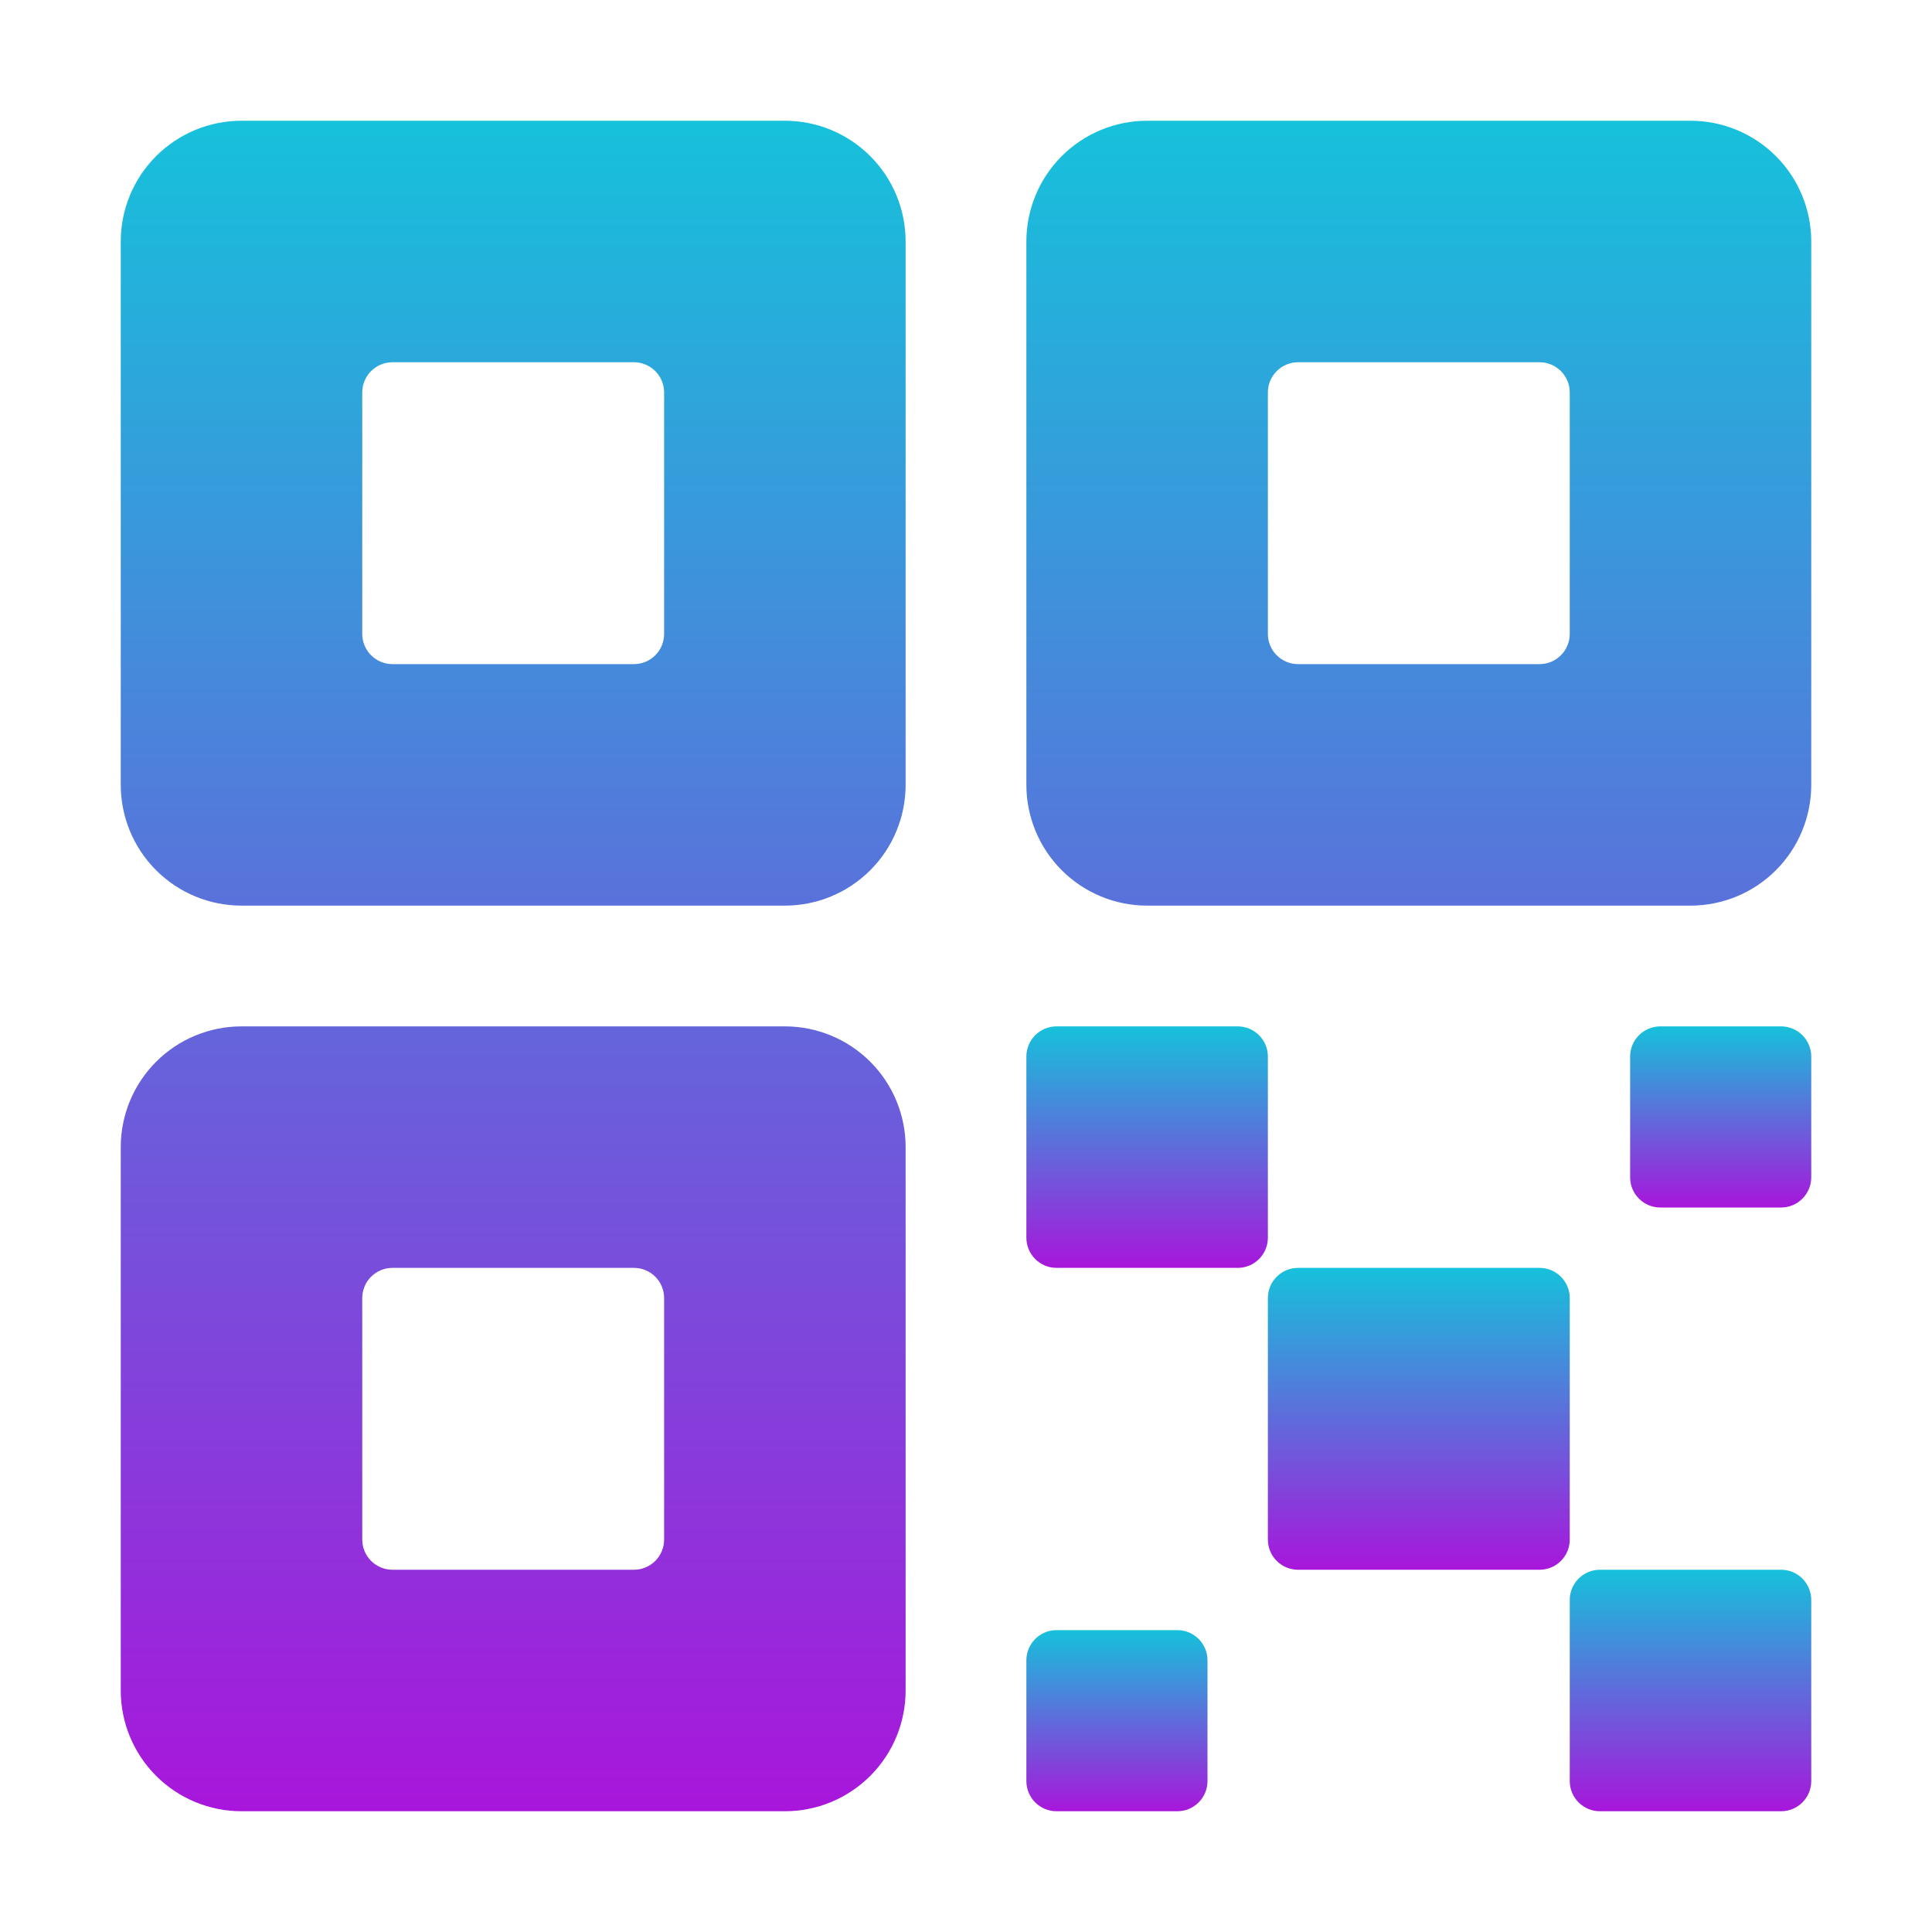 <svg width="512" height="512" viewBox="0 0 512 512" fill="none" xmlns="http://www.w3.org/2000/svg">
<path d="M408 336H344C339.582 336 336 339.582 336 344V408C336 412.418 339.582 416 344 416H408C412.418 416 416 412.418 416 408V344C416 339.582 412.418 336 408 336Z" fill="url(#paint0_linear_142_135)"/>
<path d="M328 272H280C275.582 272 272 275.582 272 280V328C272 332.418 275.582 336 280 336H328C332.418 336 336 332.418 336 328V280C336 275.582 332.418 272 328 272Z" fill="url(#paint1_linear_142_135)"/>
<path d="M472 416H424C419.582 416 416 419.582 416 424V472C416 476.418 419.582 480 424 480H472C476.418 480 480 476.418 480 472V424C480 419.582 476.418 416 472 416Z" fill="url(#paint2_linear_142_135)"/>
<path d="M472 272H440C435.582 272 432 275.582 432 280V312C432 316.418 435.582 320 440 320H472C476.418 320 480 316.418 480 312V280C480 275.582 476.418 272 472 272Z" fill="url(#paint3_linear_142_135)"/>
<path d="M312 432H280C275.582 432 272 435.582 272 440V472C272 476.418 275.582 480 280 480H312C316.418 480 320 476.418 320 472V440C320 435.582 316.418 432 312 432Z" fill="url(#paint4_linear_142_135)"/>
<path d="M448 32H304C295.513 32 287.374 35.371 281.373 41.373C275.371 47.374 272 55.513 272 64V208C272 216.487 275.371 224.626 281.373 230.627C287.374 236.629 295.513 240 304 240H448C456.487 240 464.626 236.629 470.627 230.627C476.629 224.626 480 216.487 480 208V64C480 55.513 476.629 47.374 470.627 41.373C464.626 35.371 456.487 32 448 32ZM416 168C416 170.122 415.157 172.157 413.657 173.657C412.157 175.157 410.122 176 408 176H344C341.878 176 339.843 175.157 338.343 173.657C336.843 172.157 336 170.122 336 168V104C336 101.878 336.843 99.843 338.343 98.343C339.843 96.843 341.878 96 344 96H408C410.122 96 412.157 96.843 413.657 98.343C415.157 99.843 416 101.878 416 104V168ZM208 32H64C55.513 32 47.374 35.371 41.373 41.373C35.371 47.374 32 55.513 32 64V208C32 216.487 35.371 224.626 41.373 230.627C47.374 236.629 55.513 240 64 240H208C216.487 240 224.626 236.629 230.627 230.627C236.629 224.626 240 216.487 240 208V64C240 55.513 236.629 47.374 230.627 41.373C224.626 35.371 216.487 32 208 32ZM176 168C176 170.122 175.157 172.157 173.657 173.657C172.157 175.157 170.122 176 168 176H104C101.878 176 99.843 175.157 98.343 173.657C96.843 172.157 96 170.122 96 168V104C96 101.878 96.843 99.843 98.343 98.343C99.843 96.843 101.878 96 104 96H168C170.122 96 172.157 96.843 173.657 98.343C175.157 99.843 176 101.878 176 104V168ZM208 272H64C55.513 272 47.374 275.371 41.373 281.373C35.371 287.374 32 295.513 32 304V448C32 456.487 35.371 464.626 41.373 470.627C47.374 476.629 55.513 480 64 480H208C216.487 480 224.626 476.629 230.627 470.627C236.629 464.626 240 456.487 240 448V304C240 295.513 236.629 287.374 230.627 281.373C224.626 275.371 216.487 272 208 272ZM176 408C176 410.122 175.157 412.157 173.657 413.657C172.157 415.157 170.122 416 168 416H104C101.878 416 99.843 415.157 98.343 413.657C96.843 412.157 96 410.122 96 408V344C96 341.878 96.843 339.843 98.343 338.343C99.843 336.843 101.878 336 104 336H168C170.122 336 172.157 336.843 173.657 338.343C175.157 339.843 176 341.878 176 344V408Z" fill="url(#paint5_linear_142_135)"/>
<defs>
<linearGradient id="paint0_linear_142_135" x1="376" y1="336" x2="376" y2="416" gradientUnits="userSpaceOnUse">
<stop stop-color="#16C1DB"/>
<stop offset="1" stop-color="#A816DB"/>
</linearGradient>
<linearGradient id="paint1_linear_142_135" x1="304" y1="272" x2="304" y2="336" gradientUnits="userSpaceOnUse">
<stop stop-color="#16C1DB"/>
<stop offset="1" stop-color="#A816DB"/>
</linearGradient>
<linearGradient id="paint2_linear_142_135" x1="448" y1="416" x2="448" y2="480" gradientUnits="userSpaceOnUse">
<stop stop-color="#16C1DB"/>
<stop offset="1" stop-color="#A816DB"/>
</linearGradient>
<linearGradient id="paint3_linear_142_135" x1="456" y1="272" x2="456" y2="320" gradientUnits="userSpaceOnUse">
<stop stop-color="#16C1DB"/>
<stop offset="1" stop-color="#A816DB"/>
</linearGradient>
<linearGradient id="paint4_linear_142_135" x1="296" y1="432" x2="296" y2="480" gradientUnits="userSpaceOnUse">
<stop stop-color="#16C1DB"/>
<stop offset="1" stop-color="#A816DB"/>
</linearGradient>
<linearGradient id="paint5_linear_142_135" x1="256" y1="32" x2="256" y2="480" gradientUnits="userSpaceOnUse">
<stop stop-color="#16C1DB"/>
<stop offset="1" stop-color="#A816DB"/>
</linearGradient>
</defs>
</svg>
